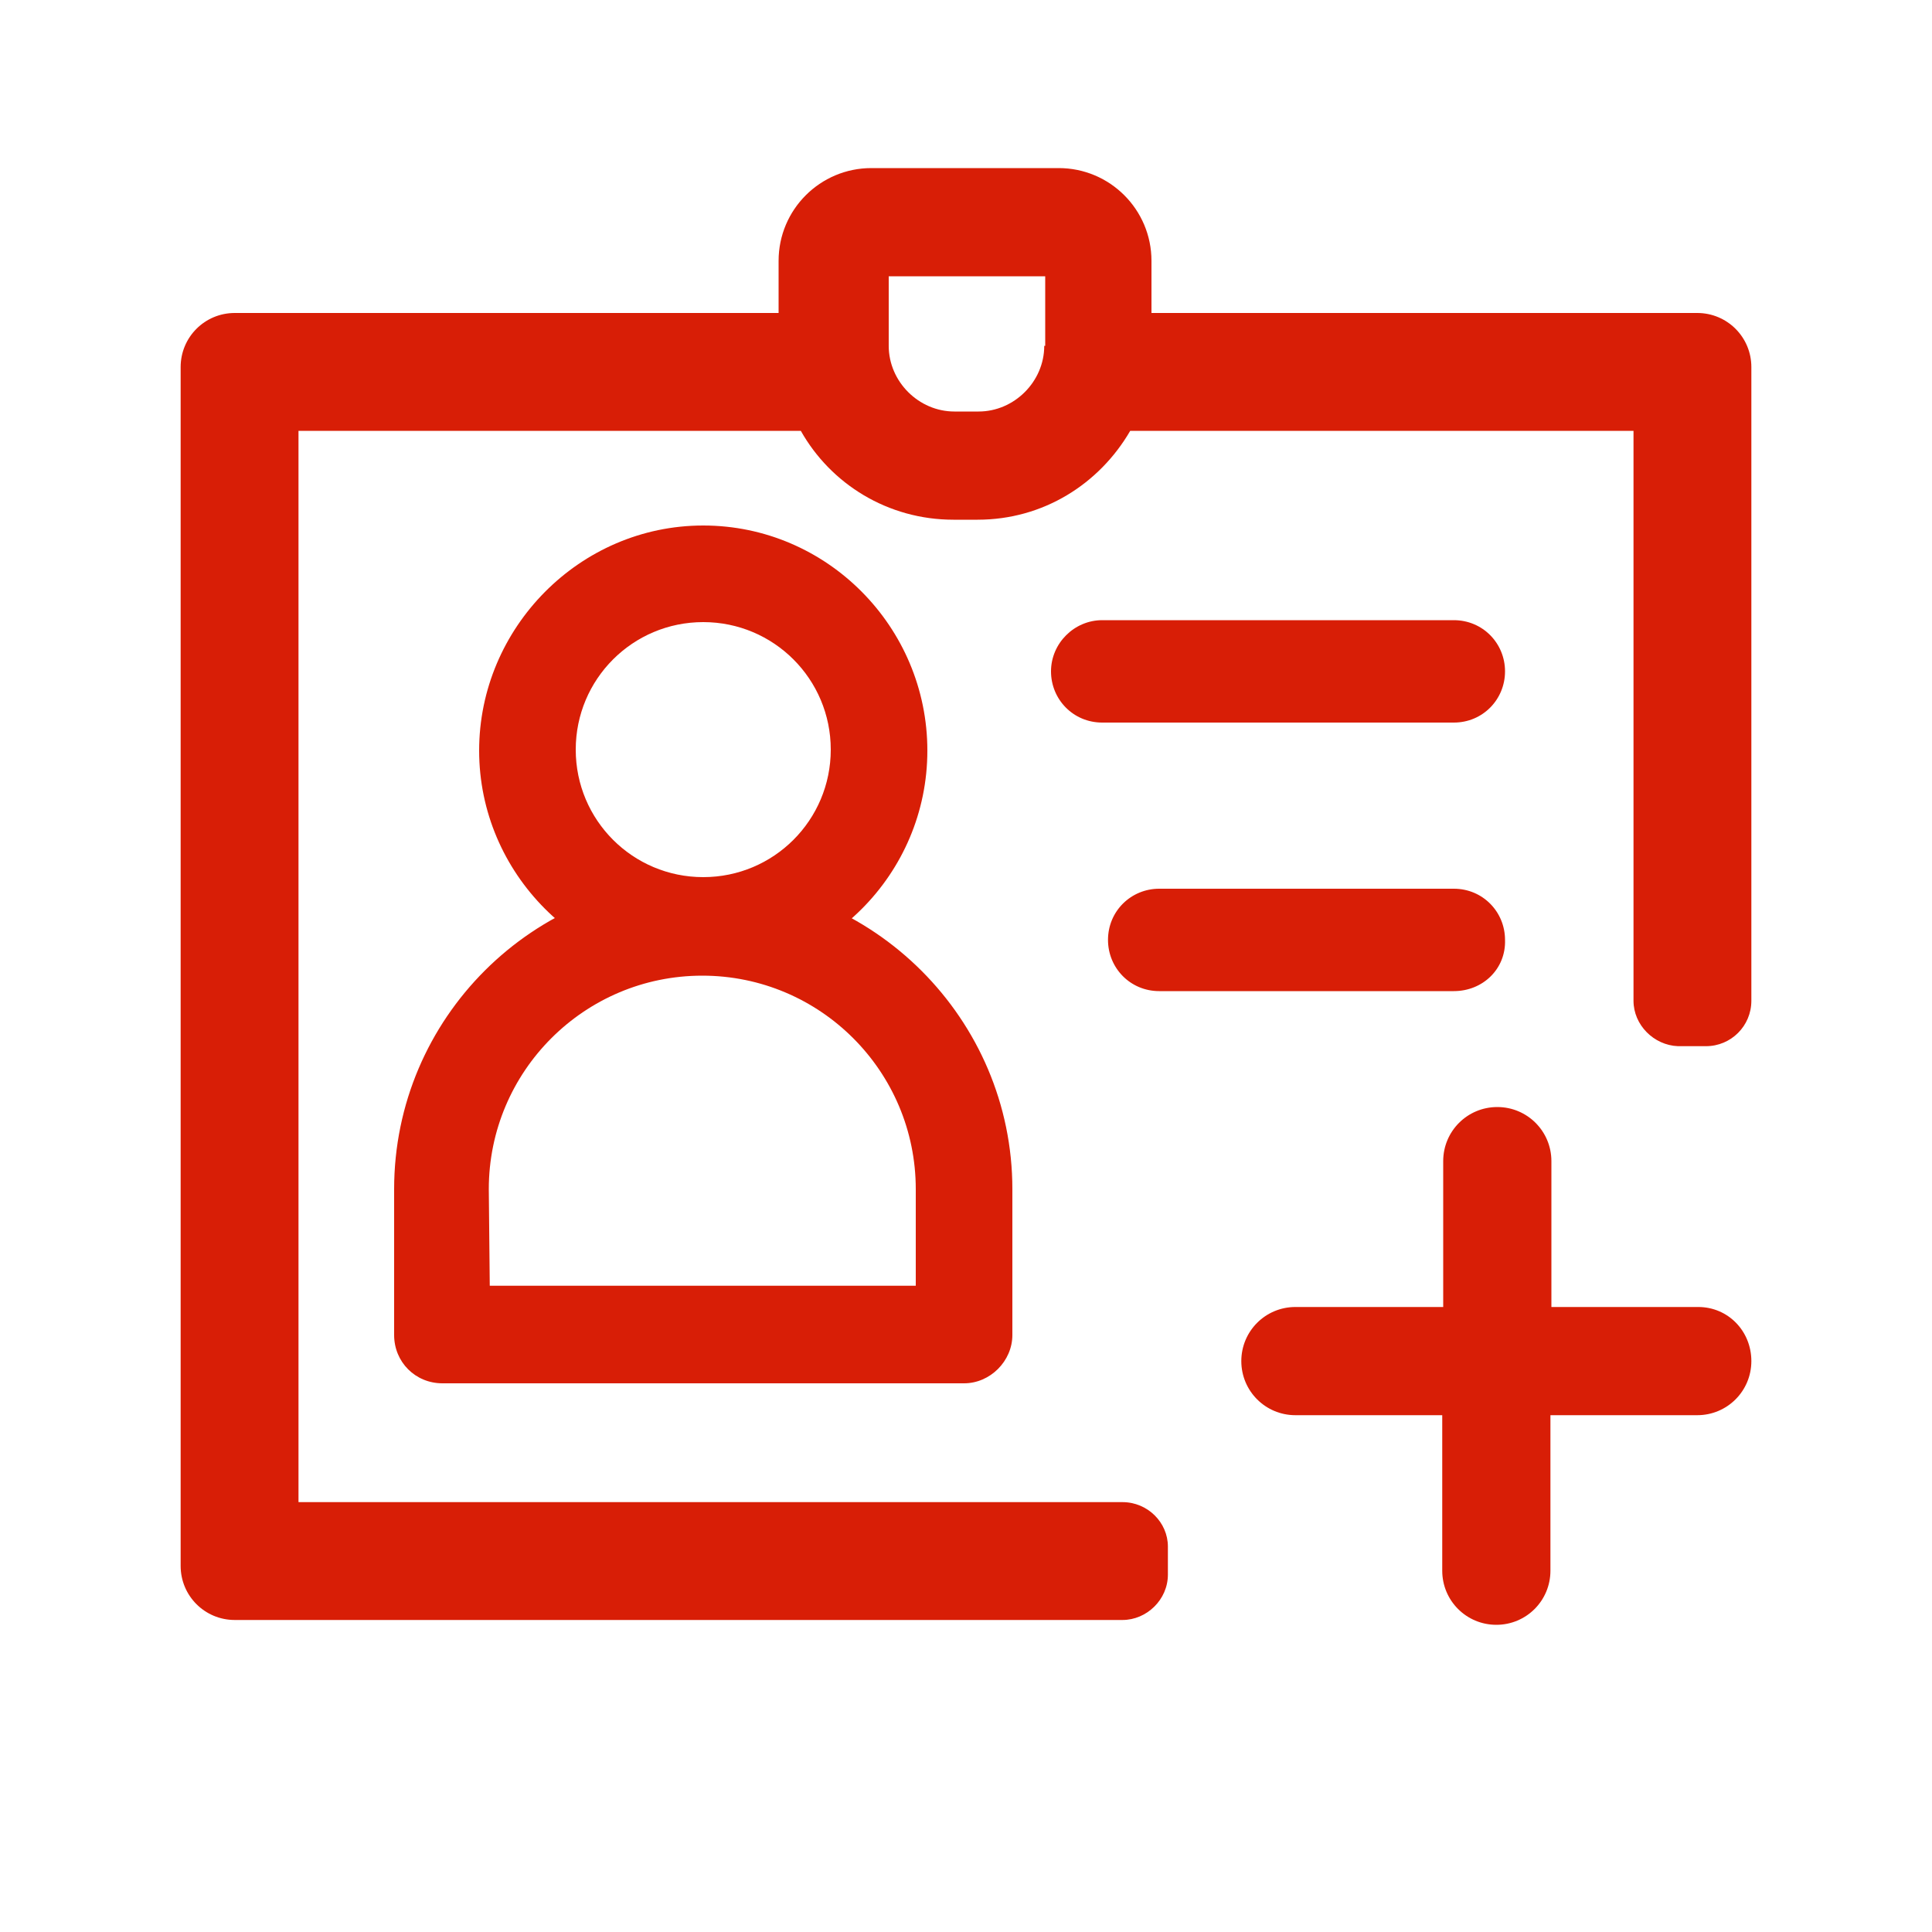 <?xml version="1.0" standalone="no"?><!DOCTYPE svg PUBLIC "-//W3C//DTD SVG 1.1//EN" "http://www.w3.org/Graphics/SVG/1.1/DTD/svg11.dtd"><svg t="1689217705007" class="icon" viewBox="0 0 1024 1024" version="1.1" xmlns="http://www.w3.org/2000/svg" p-id="3044" xmlns:xlink="http://www.w3.org/1999/xlink" width="200" height="200"><path d="M372.736 516.608c-65.536 0-118.784-53.76-118.784-118.784S307.2 278.528 372.736 278.528 491.52 332.288 491.52 397.824s-53.248 118.784-118.784 118.784z m0-186.88c-37.376 0-67.584 30.208-67.584 67.584s30.208 67.584 67.584 67.584c37.376 0 67.584-30.208 67.584-67.584s-30.208-67.584-67.584-67.584z" fill="#d81e06" p-id="3045"></path><path d="M510.976 733.184h-276.48c-14.336 0-25.6-11.264-25.6-25.6v-77.312c0-90.624 73.728-163.84 163.84-163.84s163.84 73.728 163.84 163.84v77.312c0 13.824-11.776 25.6-25.6 25.6z m-251.392-51.712h225.792v-51.2c0-62.464-50.688-113.152-113.152-113.152s-113.152 50.688-113.152 113.152l0.512 51.2z m510.976-298.496h-186.368c-15.36 0-27.136-12.288-27.136-27.136s12.288-27.136 27.136-27.136h186.368c15.36 0 27.136 12.288 27.136 27.136s-11.776 27.136-27.136 27.136z m0 142.336H614.4c-15.36 0-27.136-12.288-27.136-27.136 0-15.36 12.288-27.136 27.136-27.136h156.16c15.36 0 27.136 12.288 27.136 27.136 0.512 15.36-11.776 27.136-27.136 27.136zM900.096 692.736h-77.824v-77.312c0-15.872-12.8-28.672-28.672-28.672-15.872 0-28.672 12.8-28.672 28.672v77.312h-78.336c-15.872 0-28.672 12.8-28.672 28.672s12.8 28.672 28.672 28.672h77.824v82.432c0 15.872 12.8 28.672 28.672 28.672s28.672-12.8 28.672-28.672v-82.432h77.824c15.872 0 28.672-12.8 28.672-28.672s-12.288-28.672-28.16-28.672z" fill="#d81e06" p-id="3046"></path><path d="M899.584 165.888h-289.28V138.24c0-27.136-22.016-49.152-49.152-49.152H461.824c-27.136 0-49.152 22.016-49.152 49.152v27.648H124.416c-15.872 0-28.672 12.8-28.672 28.672v635.392c0 15.872 12.8 28.672 28.672 28.672h470.528c12.8 0 24.064-10.752 24.064-24.064v-14.848c0-12.8-10.752-23.552-24.064-23.552H158.208V228.352h266.24c15.872 28.16 46.08 47.104 80.896 47.104h12.8c34.816 0 64.512-18.944 80.896-47.104h266.752v302.08c0 12.8 10.752 23.552 23.552 24.064h14.848c13.312 0 24.064-10.752 24.064-24.064V194.56c0-15.872-12.8-28.672-28.672-28.672z m-346.112 17.408c0 18.944-15.872 34.816-34.816 34.816h-12.8c-18.944 0-34.816-15.872-34.816-34.816v-36.864h82.944v36.864z" fill="#d81e06" p-id="3047"></path></svg>